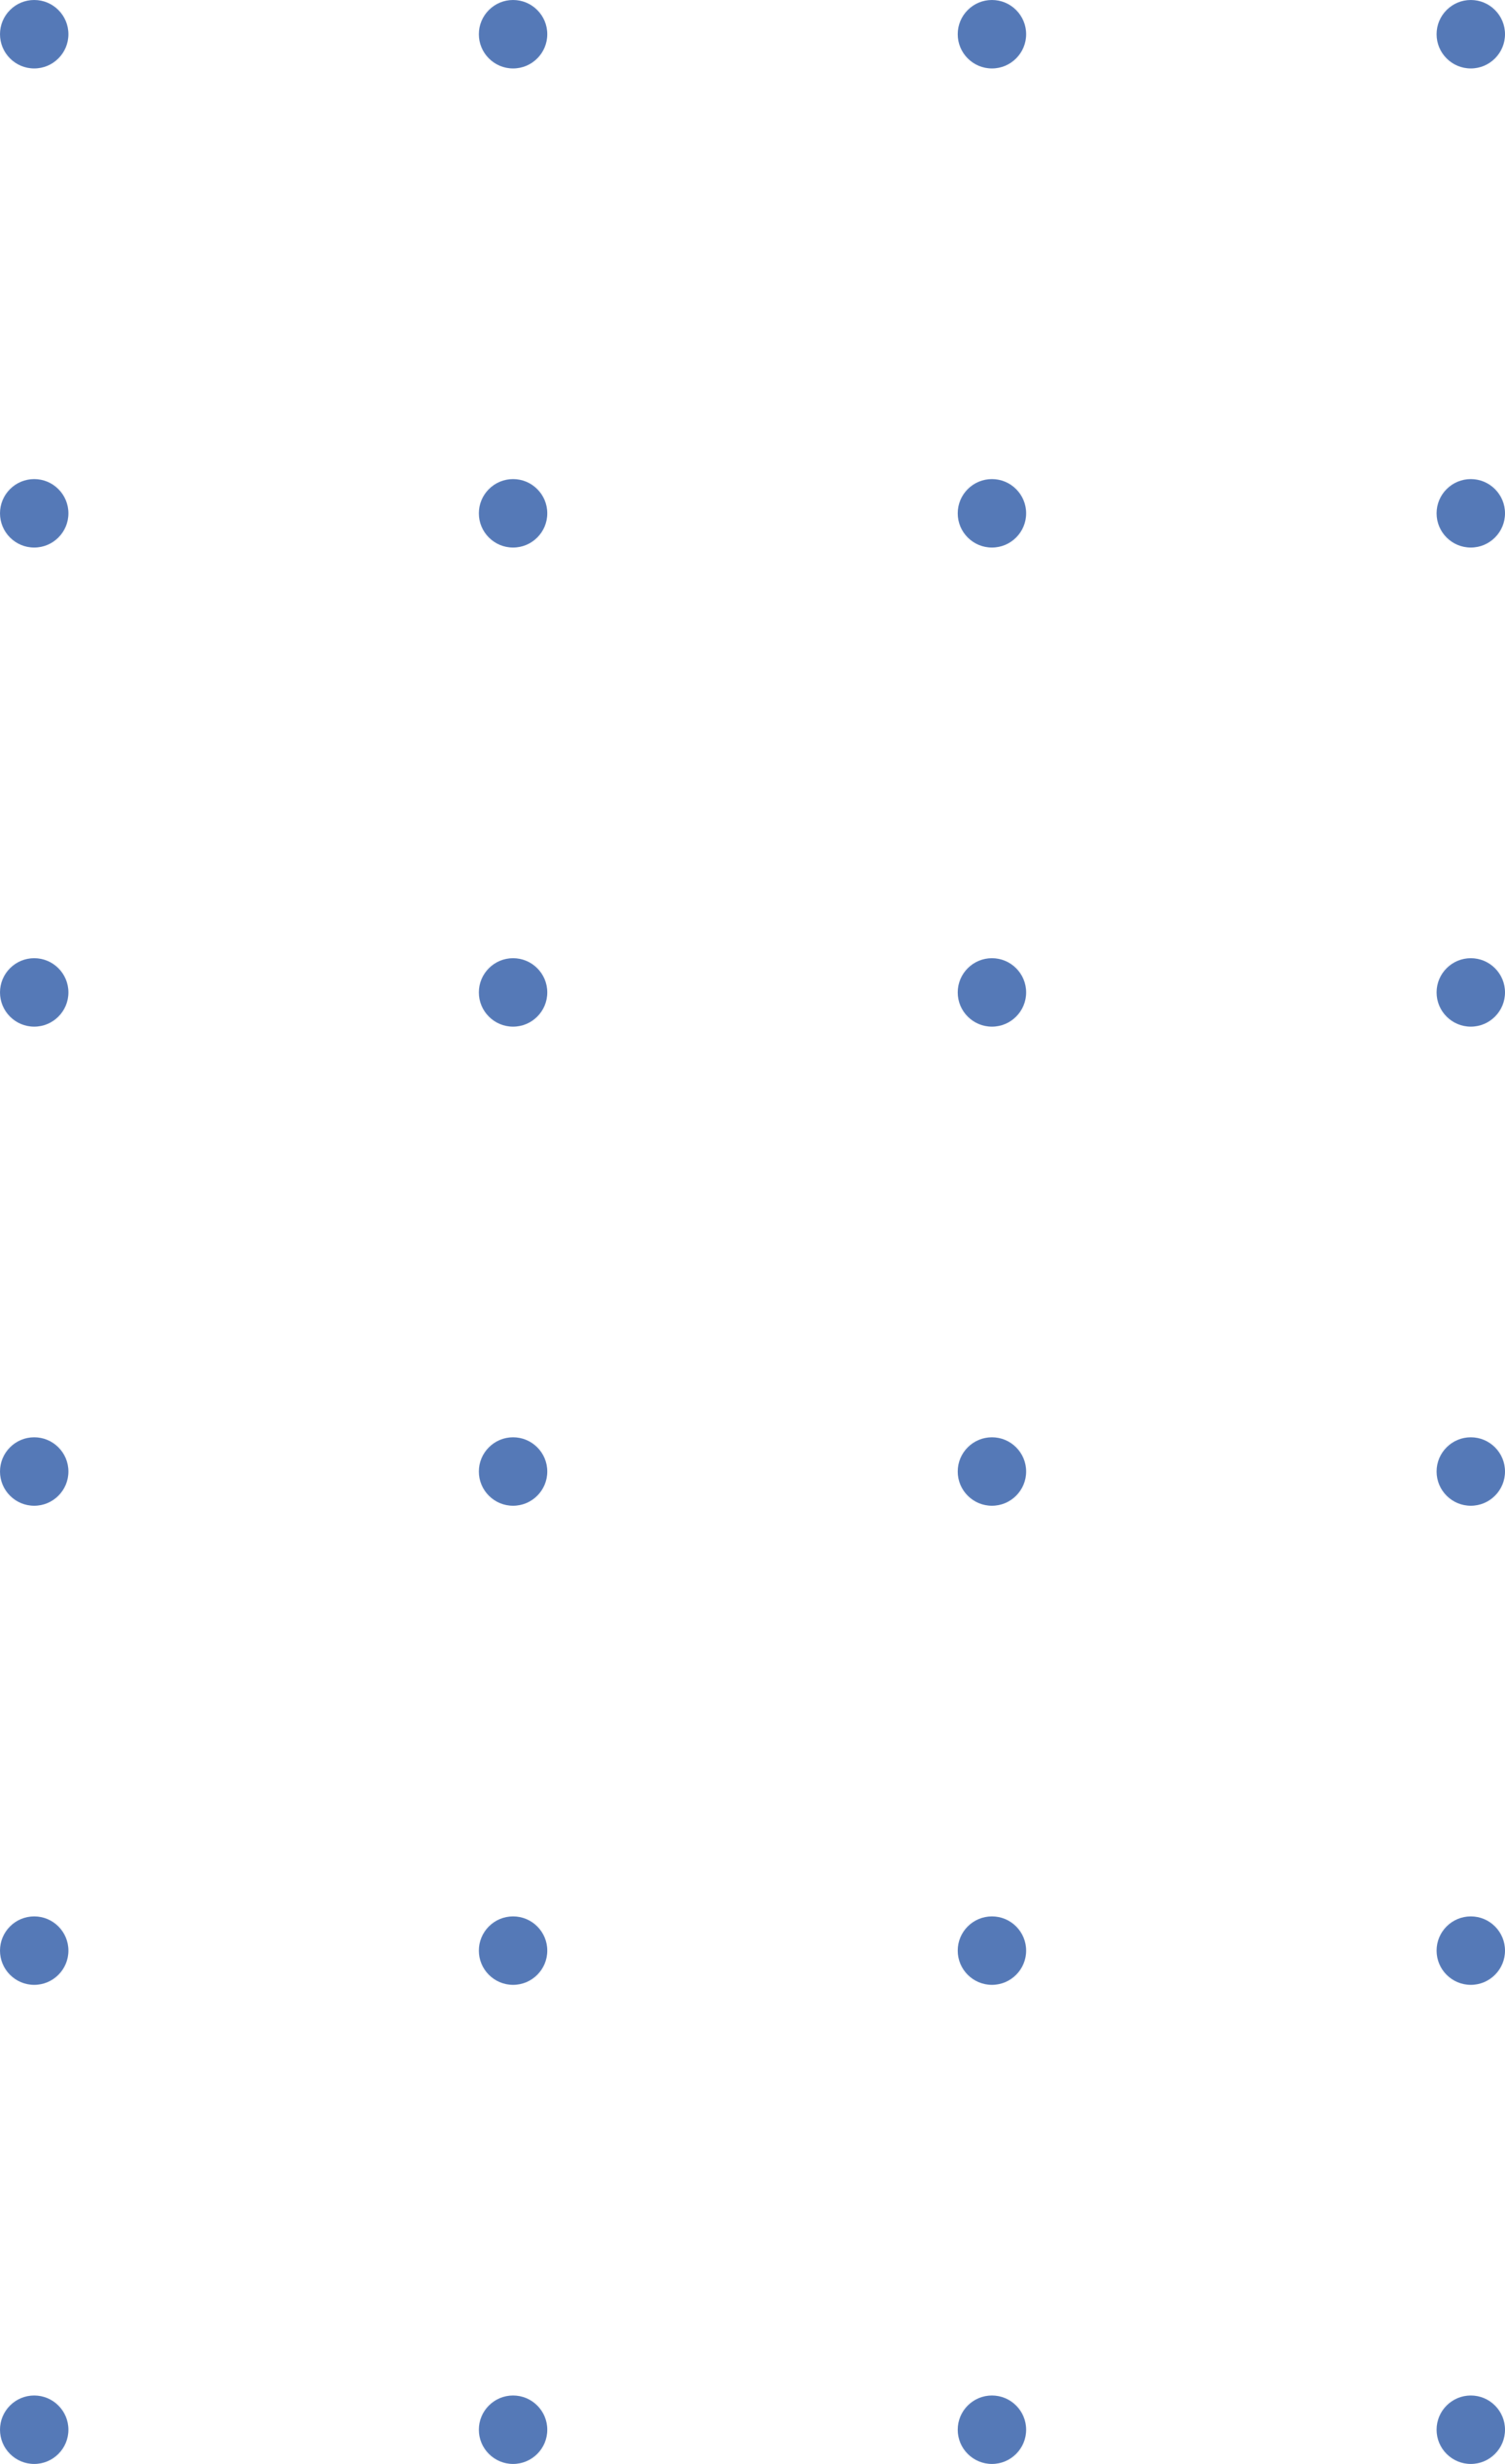 <svg xmlns="http://www.w3.org/2000/svg" width="220" height="360" viewBox="0 0 220 360"><defs><style>.a{fill:#5579b7;}</style></defs><g transform="translate(-48.353 187.899)"><circle class="a" cx="5" cy="5" r="5" transform="translate(258.353 162.101)"/><circle class="a" cx="5" cy="5" r="5" transform="translate(188.353 162.101)"/><circle class="a" cx="5" cy="5" r="5" transform="translate(258.353 92.101)"/><circle class="a" cx="5" cy="5" r="5" transform="translate(188.353 92.101)"/><circle class="a" cx="5" cy="5" r="5" transform="translate(258.353 22.101)"/><circle class="a" cx="5" cy="5" r="5" transform="translate(188.353 22.101)"/><circle class="a" cx="5" cy="5" r="5" transform="translate(258.353 -117.899)"/><circle class="a" cx="5" cy="5" r="5" transform="translate(188.353 -117.899)"/><circle class="a" cx="5" cy="5" r="5" transform="translate(258.353 -187.899)"/><circle class="a" cx="5" cy="5" r="5" transform="translate(188.353 -187.899)"/><circle class="a" cx="5" cy="5" r="5" transform="translate(258.353 -47.899)"/><circle class="a" cx="5" cy="5" r="5" transform="translate(188.353 -47.899)"/><circle class="a" cx="5" cy="5" r="5" transform="translate(118.353 162.101)"/><circle class="a" cx="5" cy="5" r="5" transform="translate(118.353 92.101)"/><circle class="a" cx="5" cy="5" r="5" transform="translate(48.353 162.101)"/><circle class="a" cx="5" cy="5" r="5" transform="translate(48.353 22.101)"/><circle class="a" cx="5" cy="5" r="5" transform="translate(118.353 22.101)"/><circle class="a" cx="5" cy="5" r="5" transform="translate(48.353 92.101)"/><circle class="a" cx="5" cy="5" r="5" transform="translate(118.353 -47.899)"/><circle class="a" cx="5" cy="5" r="5" transform="translate(118.353 -117.899)"/><circle class="a" cx="5" cy="5" r="5" transform="translate(48.353 -117.899)"/><circle class="a" cx="5" cy="5" r="5" transform="translate(48.353 -47.899)"/><circle class="a" cx="5" cy="5" r="5" transform="translate(118.353 -187.899)"/><circle class="a" cx="5" cy="5" r="5" transform="translate(48.353 -187.899)"/></g></svg>